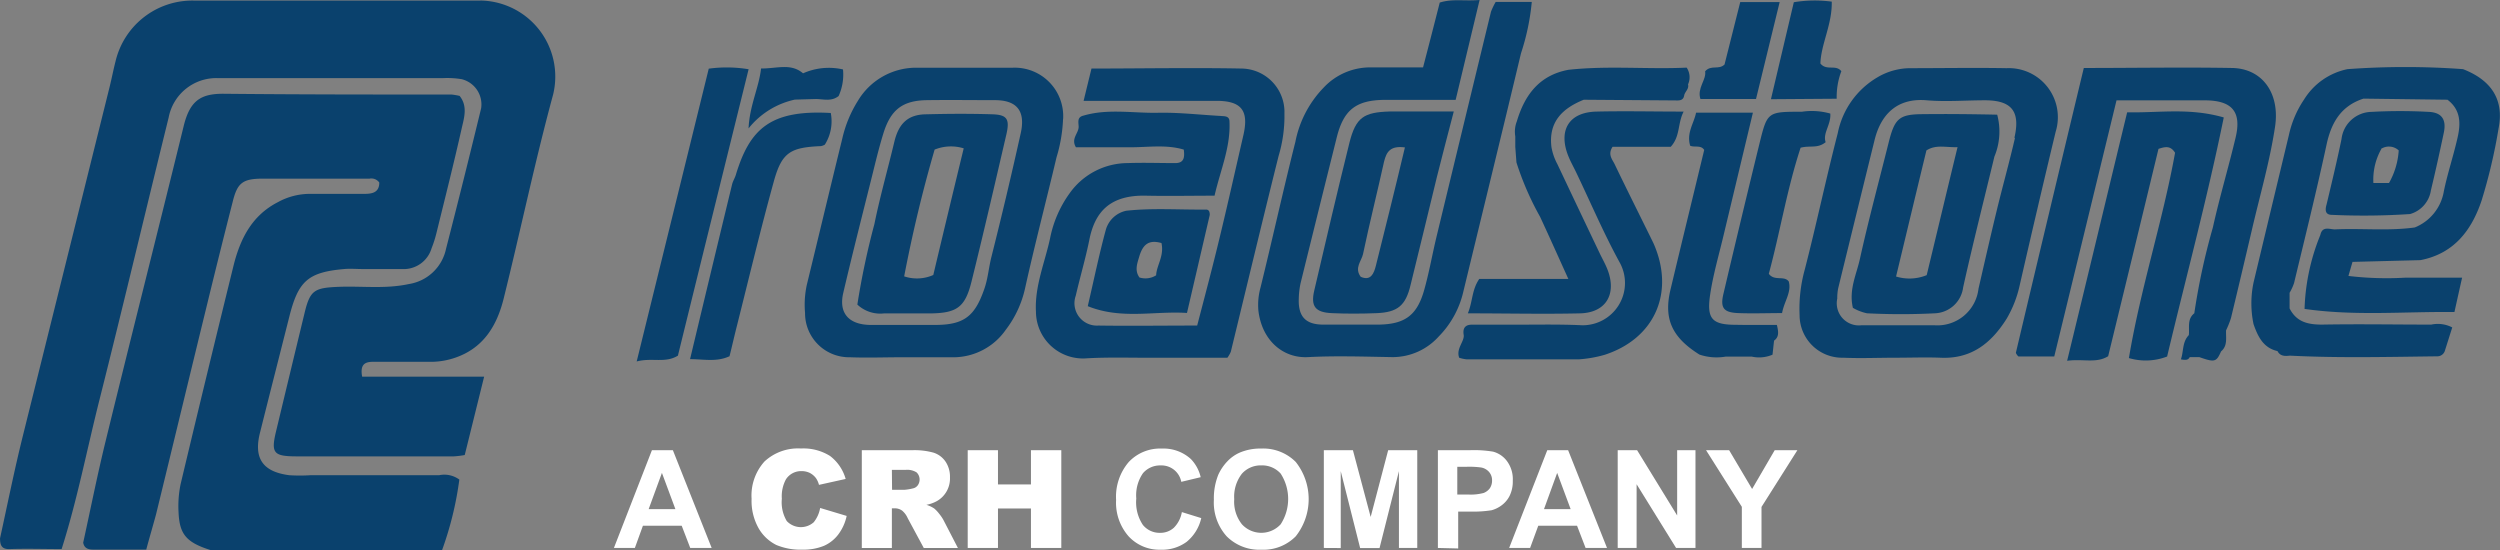 <svg id="roadstone" xmlns="http://www.w3.org/2000/svg" width="228.503" height="50.279" viewBox="0 0 228.503 50.279">
  <rect x="0" y="0" width="228.503" height="50.279" fill="#808080" stroke="none"/>
  <path id="Контур_1416" data-name="Контур 1416" d="M1644.276,411.775h-1.959l-.78-2.03h-3.546l-.736,2.03h-1.915l3.475-8.935h1.915Zm-3.315-3.546-1.232-3.315-1.214,3.315Z" transform="translate(-1579.228 -361.691)" fill="#fff"/>
  <path id="Контур_1417" data-name="Контур 1417" d="M1655.806,408.1l2.42.727a4.3,4.3,0,0,1-.771,1.7,3.323,3.323,0,0,1-1.294,1.028,4.9,4.9,0,0,1-1.977.355,5.714,5.714,0,0,1-2.384-.426,3.846,3.846,0,0,1-1.6-1.489,5.092,5.092,0,0,1-.665-2.73,4.646,4.646,0,0,1,1.179-3.413,4.494,4.494,0,0,1,3.333-1.188,4.574,4.574,0,0,1,2.659.683,4,4,0,0,1,1.427,2.1l-2.438.541a1.955,1.955,0,0,0-.266-.6,1.665,1.665,0,0,0-.567-.488,1.7,1.7,0,0,0-.744-.168,1.649,1.649,0,0,0-1.445.754,3.264,3.264,0,0,0-.373,1.773,3.353,3.353,0,0,0,.452,2.039,1.773,1.773,0,0,0,2.464.106,2.883,2.883,0,0,0,.585-1.3Z" transform="translate(-1580.839 -361.671)" fill="#fff"/>
  <path id="Контур_1418" data-name="Контур 1418" d="M1660.9,411.775v-8.935h4.6a6.455,6.455,0,0,1,1.95.222,2.093,2.093,0,0,1,1.1.816,2.456,2.456,0,0,1,.408,1.445,2.368,2.368,0,0,1-1.188,2.163,3.185,3.185,0,0,1-.966.346,2.733,2.733,0,0,1,.718.337,2.967,2.967,0,0,1,.443.47,3.993,3.993,0,0,1,.381.55l1.338,2.588h-3.12l-1.471-2.73a1.879,1.879,0,0,0-.505-.683,1.125,1.125,0,0,0-.674-.213h-.266v3.626Zm2.766-5.319h1.17a4.436,4.436,0,0,0,.727-.124.727.727,0,0,0,.452-.284.91.91,0,0,0-.106-1.179,1.6,1.6,0,0,0-1.028-.23h-1.232Z" transform="translate(-1582.13 -361.69)" fill="#fff"/>
  <path id="Контур_1419" data-name="Контур 1419" d="M1671.82,402.84h2.766v3.129h3.014V402.84h2.775v8.935H1677.6v-3.608h-3.014v3.608h-2.766Z" transform="translate(-1583.37 -361.691)" fill="#fff"/>
  <path id="Контур_1420" data-name="Контур 1420" d="M1693.129,408.476l1.773.55a3.916,3.916,0,0,1-1.338,2.172,3.786,3.786,0,0,1-2.376.718,3.83,3.83,0,0,1-2.925-1.223,4.645,4.645,0,0,1-1.144-3.324,4.875,4.875,0,0,1,1.153-3.466,3.926,3.926,0,0,1,3.031-1.232,3.706,3.706,0,0,1,2.66.966,3.547,3.547,0,0,1,.887,1.649l-1.773.426a1.843,1.843,0,0,0-1.888-1.5,2.057,2.057,0,0,0-1.614.709,3.545,3.545,0,0,0-.611,2.314,3.722,3.722,0,0,0,.6,2.411,1.969,1.969,0,0,0,1.587.727,1.834,1.834,0,0,0,1.241-.461A2.657,2.657,0,0,0,1693.129,408.476Z" transform="translate(-1585.106 -361.671)" fill="#fff"/>
  <path id="Контур_1421" data-name="Контур 1421" d="M1697.2,407.341a5.8,5.8,0,0,1,.408-2.287,4.436,4.436,0,0,1,.833-1.223,3.484,3.484,0,0,1,1.161-.807,4.8,4.8,0,0,1,1.924-.355,4.193,4.193,0,0,1,3.156,1.223,5.478,5.478,0,0,1,0,6.8,4.14,4.14,0,0,1-3.138,1.223,4.211,4.211,0,0,1-3.173-1.223,4.618,4.618,0,0,1-1.17-3.351Zm1.862-.053a3.323,3.323,0,0,0,.7,2.3,2.4,2.4,0,0,0,3.546,0,4.264,4.264,0,0,0,0-4.627,2.278,2.278,0,0,0-1.773-.753,2.3,2.3,0,0,0-1.773.762A3.422,3.422,0,0,0,1699.061,407.288Z" transform="translate(-1586.251 -361.671)" fill="#fff"/>
  <path id="Контур_1422" data-name="Контур 1422" d="M1708.54,411.775V402.84h2.659l1.622,6.1,1.6-6.1h2.659v8.935h-1.675v-7.021l-1.773,7.03h-1.773l-1.773-7.03v7.03Z" transform="translate(-1587.54 -361.691)" fill="#fff"/>
  <path id="Контур_1423" data-name="Контур 1423" d="M1720.3,411.774v-8.935h2.9a10.636,10.636,0,0,1,2.146.133,2.324,2.324,0,0,1,1.285.887,2.775,2.775,0,0,1,.514,1.773,2.953,2.953,0,0,1-.292,1.383,2.426,2.426,0,0,1-.762.887,2.722,2.722,0,0,1-.886.426,10.98,10.98,0,0,1-1.879.124h-1.17v3.368Zm1.773-7.42v2.535h.984a4.537,4.537,0,0,0,1.427-.142,1.268,1.268,0,0,0,.567-.434,1.25,1.25,0,0,0,.2-.7,1.144,1.144,0,0,0-.293-.807,1.25,1.25,0,0,0-.727-.39,8.083,8.083,0,0,0-1.294-.062Z" transform="translate(-1588.875 -361.69)" fill="#fff"/>
  <path id="Контур_1424" data-name="Контур 1424" d="M1736.594,411.775h-1.959l-.78-2.03h-3.546l-.745,2.03h-1.915l3.484-8.935h1.906Zm-3.324-3.546-1.232-3.315-1.206,3.315Z" transform="translate(-1589.71 -361.691)" fill="#fff"/>
  <path id="Контур_1425" data-name="Контур 1425" d="M1738.84,411.775V402.84h1.773l3.661,5.966V402.84h1.675v8.935h-1.773l-3.608-5.824v5.824Z" transform="translate(-1590.98 -361.691)" fill="#fff"/>
  <path id="Контур_1426" data-name="Контур 1426" d="M1751.221,411.775v-3.759l-3.271-5.177h2.11l2.1,3.546,2.065-3.546h2.074l-3.28,5.186v3.75Z" transform="translate(-1592.015 -361.691)" fill="#fff"/>
  <path id="Контур_1427" data-name="Контур 1427" d="M1615.955,356.48h-26.2a7.216,7.216,0,0,0-7.154,5.549c-.195.762-.346,1.542-.532,2.3q-3.989,16.049-7.978,32.09c-.753,3.049-1.374,6.134-2.048,9.21,0,.638.151,1.011.886.984,1.578-.053,3.165,0,4.743,0,1.436-4.512,2.322-9.157,3.484-13.74,2.154-8.554,4.184-17.135,6.3-25.707a4.432,4.432,0,0,1,4.432-3.6h20.681a8.116,8.116,0,0,1,1.675.1,2.376,2.376,0,0,1,1.773,2.659q-1.56,6.436-3.209,12.845a4.113,4.113,0,0,1-3.395,3.218c-2.154.47-4.3.168-6.453.257s-2.562.31-3.049,2.252q-1.33,5.5-2.659,11.036c-.443,1.888-.2,2.2,1.844,2.207h14.422a7.874,7.874,0,0,0,1-.124l1.773-7.163H1605.14c-.213-1.17.3-1.365,1.055-1.356h5.053a6.889,6.889,0,0,0,2.34-.355c2.66-.886,3.883-2.978,4.494-5.452,1.542-6.205,2.828-12.41,4.512-18.615a6.95,6.95,0,0,0-6.639-8.6Z" transform="translate(-1572.04 -356.427)" fill="#0a416d"/>
  <path id="Контур_1428" data-name="Контур 1428" d="M1613.144,400.954h-11.763a15.455,15.455,0,0,1-1.924,0c-2.456-.319-3.289-1.569-2.659-3.962.886-3.546,1.773-7.012,2.659-10.522.816-3.262,1.711-4.069,5.009-4.361.549-.053,1.117,0,1.675,0h3.608a2.659,2.659,0,0,0,2.713-1.9,10.368,10.368,0,0,0,.434-1.347c.789-3.209,1.6-6.409,2.322-9.627.222-.966.559-2.012-.195-2.952a6.192,6.192,0,0,0-.727-.124c-6.968,0-13.926,0-20.894-.071-2.039,0-3.032.629-3.6,2.961-2.34,9.547-4.76,19.076-7.092,28.623-.771,3.129-1.4,6.294-2.092,9.45.124.594.558.638,1.064.629h4.7c.284-1.055.594-2.11.886-3.182,1.551-6.338,3.076-12.685,4.627-19.023q1.17-4.813,2.393-9.6c.417-1.684.887-2.083,2.66-2.1h9.848a.886.886,0,0,1,.886.355c0,.975-.727,1.046-1.489,1.037h-4.8a6.064,6.064,0,0,0-2.97.753c-2.411,1.232-3.466,3.4-4.069,5.833q-2.455,9.964-4.831,19.945a9.856,9.856,0,0,0-.186,2.606c.089,2.012.745,2.73,2.925,3.422h21.159a30.663,30.663,0,0,0,1.578-6.444A2.323,2.323,0,0,0,1613.144,400.954Z" transform="translate(-1573.015 -357.518)" fill="#0a416d"/>
  <path id="Контур_1429" data-name="Контур 1429" d="M1701.57,367.483a3.972,3.972,0,0,0-3.918-4c-4.556-.089-9.113,0-13.722,0-.239,1-.461,1.879-.718,2.952h12.136c2.287,0,2.979.886,2.473,3.111-.727,3.156-1.427,6.3-2.19,9.45-.638,2.659-1.347,5.319-2.039,7.978-3.111,0-6.072.044-9.033,0a2.047,2.047,0,0,1-2.065-2.73c.39-1.693.886-3.36,1.232-5.062.5-2.58,1.879-4.157,5.195-4.078,2.065.044,4.131,0,6.258,0,.541-2.349,1.472-4.432,1.365-6.764,0-.541-.443-.488-.8-.523-1.906-.106-3.8-.328-5.7-.292-2.278.053-4.583-.4-6.834.257-.62.142-.461.612-.452,1.028,0,.6-.727,1.073-.248,1.87h4.964c1.676,0,3.307-.266,4.893.213.1.753,0,1.241-.8,1.232-1.445,0-2.89-.053-4.326,0a6.533,6.533,0,0,0-5.319,2.775,10.45,10.45,0,0,0-1.773,4.086c-.479,2.234-1.418,4.379-1.294,6.719a4.3,4.3,0,0,0,4.645,4.264c2-.115,4.007-.044,6.01-.053h6.844a2.986,2.986,0,0,0,.31-.541c1.454-5.966,2.881-11.949,4.37-17.906a12.662,12.662,0,0,0,.531-3.989Z" transform="translate(-1584.168 -357.218)" fill="#0a416d"/>
  <path id="Контур_1430" data-name="Контур 1430" d="M1725.793,361.287a21.166,21.166,0,0,0,.984-4.689h-3.3a6.666,6.666,0,0,0-.426.887q-2.509,10.336-5,20.654c-.381,1.6-.665,3.236-1.117,4.822-.656,2.3-1.773,3.094-4.157,3.129h-5.044c-1.675,0-2.314-.78-2.252-2.385a7.573,7.573,0,0,1,.168-1.418q1.64-6.648,3.3-13.3c.629-2.535,1.773-3.413,4.37-3.439h6.5l2.189-9.13c-1.392.124-2.491-.133-3.643.239-.488,1.924-.975,3.812-1.525,5.922h-4.8a5.824,5.824,0,0,0-4.264,1.826,9.813,9.813,0,0,0-2.606,4.982c-1.117,4.432-2.092,8.865-3.182,13.3a5.953,5.953,0,0,0-.2,2.11c.319,2.757,2.278,4.388,4.539,4.264,2.553-.133,5.124-.044,7.685,0a5.664,5.664,0,0,0,4.246-1.87,8.588,8.588,0,0,0,2.26-4.1C1722.274,375.833,1724.056,368.564,1725.793,361.287Z" transform="translate(-1586.771 -356.42)" fill="#0a416d"/>
  <path id="Контур_1431" data-name="Контур 1431" d="M1823.522,363.525a72.367,72.367,0,0,0-10.558,0,6.117,6.117,0,0,0-3.971,2.775,9.365,9.365,0,0,0-1.383,3.236q-1.622,6.755-3.236,13.5a9.28,9.28,0,0,0,0,3.794c.39,1.117.886,2.172,2.189,2.464.248.479.683.47,1.135.417,4.485.23,8.971.115,13.456.062a.718.718,0,0,0,.7-.479l.683-2.163a2.873,2.873,0,0,0-1.915-.257c-3.333,0-6.666-.062-10,0-1.312,0-2.331-.257-2.952-1.48v-1.427a4.749,4.749,0,0,0,.408-.886c1.01-4.211,2.056-8.412,2.969-12.65.434-2.021,1.321-3.546,3.377-4.211l7.677.1c1.276.966,1.214,2.287.886,3.617-.363,1.587-.886,3.138-1.214,4.734a4.335,4.335,0,0,1-2.66,3.324c-2.42.337-4.858.062-7.3.177-.47,0-1.153-.337-1.33.505a19.376,19.376,0,0,0-1.445,6.764c4.672.665,9.157.23,13.7.284.257-1.152.461-2.083.7-3.138h-5.239a29.5,29.5,0,0,1-5.15-.16c.151-.532.257-.886.372-1.285l6.205-.16c3.094-.594,4.7-2.766,5.6-5.469a49.5,49.5,0,0,0,1.551-6.6C1827.281,366.335,1826.129,364.536,1823.522,363.525Z" transform="translate(-1598.399 -357.205)" fill="#0a416d"/>
  <path id="Контур_1432" data-name="Контур 1432" d="M1678.634,368.089a4.432,4.432,0,0,0-4.583-4.689h-8.865a6.205,6.205,0,0,0-5.319,3.04,11.116,11.116,0,0,0-1.427,3.475c-1.09,4.432-2.145,8.864-3.227,13.3a8.544,8.544,0,0,0-.168,2.6,4.024,4.024,0,0,0,4.1,4.051c1.6.062,3.2,0,4.8,0h4.8a5.85,5.85,0,0,0,4.645-2.509,9.664,9.664,0,0,0,1.773-3.829c.886-4,1.932-7.978,2.863-11.923a13.875,13.875,0,0,0,.6-3.51Zm-3.883,1.33q-1.25,5.629-2.659,11.223c-.257.984-.319,2-.665,2.987-.833,2.4-1.773,3.236-4.282,3.28h-6.232c-1.915-.062-2.8-1.117-2.376-2.925.807-3.439,1.675-6.861,2.535-10.292.363-1.445.7-2.9,1.144-4.326.674-2.154,1.773-2.97,3.971-3s4.158,0,6.205,0S1675.213,367.38,1674.752,369.419Z" transform="translate(-1581.462 -357.212)" fill="#0a416d"/>
  <path id="Контур_1433" data-name="Контур 1433" d="M1781,369.253a4.485,4.485,0,0,0-4.494-5.806c-2.961-.053-5.93,0-8.865,0a5.931,5.931,0,0,0-2.943.842,7.632,7.632,0,0,0-3.616,5.1c-1.064,4.122-1.941,8.288-3,12.41a13.409,13.409,0,0,0-.488,4.22,3.891,3.891,0,0,0,3.989,3.892c1.6.071,3.2,0,4.8,0h0c1.365,0,2.73-.053,4.087,0,2.819.133,4.636-1.33,6.037-3.546a10.39,10.39,0,0,0,1.205-3.076Q1779.33,376.212,1781,369.253Zm-3.723.585c-.514,2.225-1.135,4.432-1.667,6.631-.576,2.376-1.117,4.76-1.666,7.145a3.776,3.776,0,0,1-3.98,3.333h-6.737a2.023,2.023,0,0,1-2.189-2.447,4.332,4.332,0,0,1,.089-.957q1.649-6.755,3.316-13.509c.558-2.3,2.012-3.892,4.769-3.652,1.773.151,3.546,0,5.319,0,2.429,0,3.262.993,2.7,3.413Z" transform="translate(-1593.109 -357.215)" fill="#0a416d"/>
  <path id="Контур_1434" data-name="Контур 1434" d="M1799.562,386.26c.665-2.748,1.312-5.5,1.959-8.262.718-3.067,1.6-6.108,2.065-9.21s-1.206-5.319-3.927-5.363c-4.432-.08-8.935,0-13.554,0-2.1,8.749-4.166,17.383-6.205,26.017a.406.406,0,0,0,.1.2.581.581,0,0,0,.133.151h3.271l5.691-23.411h8.049c2.517,0,3.4,1.037,2.837,3.4-.656,2.757-1.471,5.469-2.083,8.235a60.629,60.629,0,0,0-1.693,7.827c-.674.541-.425,1.3-.5,1.995-.621.647-.461,1.48-.727,2.216.452.089.674.062.807-.2h.887c1.392.488,1.551.452,1.977-.523.629-.532.425-1.259.461-1.932a8.442,8.442,0,0,0,.452-1.135Z" transform="translate(-1595.643 -357.211)" fill="#0a416d"/>
  <path id="Контур_1435" data-name="Контур 1435" d="M1790.667,367.99c-1.835,7.588-3.626,15.07-5.487,22.711,1.463-.2,2.659.257,3.75-.417q2.331-9.556,4.6-18.952c.647-.213,1.1-.3,1.516.355-1.117,6.205-3.147,12.348-4.219,18.766a5.425,5.425,0,0,0,3.493-.142c1.711-7.2,3.643-14.334,5.177-21.851C1796.349,367.555,1793.593,368.052,1790.667,367.99Z" transform="translate(-1596.242 -357.725)" fill="#0a416d"/>
  <path id="Контур_1436" data-name="Контур 1436" d="M1710.754,370.774c-1.117,4.494-2.163,9.006-3.218,13.518-.337,1.445.106,1.995,1.631,2.057,1.356.062,2.713.053,4.069,0,1.924-.08,2.66-.683,3.112-2.6.815-3.28,1.6-6.569,2.4-9.848.47-1.9.975-3.785,1.542-5.984h-5.877C1712.066,367.991,1711.339,368.452,1710.754,370.774Zm5.071.425c-.887,3.741-1.773,7.287-2.659,10.832-.168.647-.443,1.418-1.383.993-.6-.816.071-1.427.213-2.074.594-2.828,1.3-5.629,1.924-8.457C1714.141,371.608,1714.486,371.023,1715.825,371.2Z" transform="translate(-1587.414 -357.726)" fill="#0a416d"/>
  <path id="Контур_1437" data-name="Контур 1437" d="M1736.7,372.74c-.222-.461-.656-.886-.195-1.6h5.318c.886-.975.612-2.119,1.179-3.218-2.845,0-5.407-.062-7.978,0s-3.475,1.773-2.571,4.042c.2.514.479,1,.718,1.5,1.33,2.775,2.535,5.611,4.016,8.306a3.865,3.865,0,0,1-3.475,5.682c-2.234-.106-4.477-.044-6.719-.053h-3.36c-.62,0-.833.355-.736.931s-.727,1.268-.408,2.092a3.107,3.107,0,0,0,.647.142h10.336a11.263,11.263,0,0,0,2.331-.417c4.592-1.507,6.427-5.735,4.432-10.212C1739.067,377.553,1737.862,375.16,1736.7,372.74Z" transform="translate(-1589.115 -357.723)" fill="#0a416d"/>
  <path id="Контур_1438" data-name="Контур 1438" d="M1750.272,387.427c-2.216,0-2.721-.523-2.393-2.748.275-1.862.816-3.679,1.25-5.523l2.659-11.116h-5.194c-.195.975-.887,1.835-.541,3.014.381.186.975-.089,1.285.39-1.028,4.264-2.074,8.537-3.094,12.818-.62,2.659.168,4.326,2.659,5.886a4.885,4.885,0,0,0,2.394.186h2.384a3.111,3.111,0,0,0,1.9-.177c.045-.39.089-.833.142-1.285.47-.337.408-.8.257-1.436C1752.8,387.436,1751.531,387.453,1750.272,387.427Z" transform="translate(-1591.571 -357.739)" fill="#0a416d"/>
  <path id="Контур_1439" data-name="Контур 1439" d="M1644.276,363.486l-6.587,26.762c1.41-.372,2.606.186,3.768-.532,2.136-8.687,4.281-17.357,6.462-26.177a12.244,12.244,0,0,0-3.644-.053Z" transform="translate(-1579.495 -357.21)" fill="#0a416d"/>
  <path id="Контур_1440" data-name="Контур 1440" d="M1655.512,370.955a4,4,0,0,0,.541-2.89c-5.5-.31-7.4,1.427-8.678,5.656-.089.3-.275.576-.346.887-1.277,5.274-2.544,10.549-3.838,15.956,1.25,0,2.42.284,3.608-.266.222-.886.434-1.826.665-2.739,1.117-4.432,2.172-8.865,3.4-13.3.727-2.6,1.516-3.049,4.281-3.165a1.038,1.038,0,0,0,.373-.142Z" transform="translate(-1580.119 -357.738)" fill="#0a416d"/>
  <path id="Контур_1441" data-name="Контур 1441" d="M1753.876,382.744c1.028-3.8,1.675-7.8,2.907-11.524.886-.23,1.534.1,2.287-.505-.284-.824.505-1.6.426-2.615a6.152,6.152,0,0,0-2.6-.168c-3.129,0-3.156,0-3.865,2.872q-1.684,6.879-3.3,13.758c-.31,1.294,0,1.72,1.348,1.773s2.659,0,4.007,0c.2-1.09.886-1.906.612-2.89C1755.276,382.877,1754.39,383.444,1753.876,382.744Z" transform="translate(-1592.204 -357.719)" fill="#0a416d"/>
  <path id="Контур_1442" data-name="Контур 1442" d="M1760.65,365.45a6.661,6.661,0,0,1,.426-2.518c-.532-.647-1.339,0-1.915-.7.053-1.773,1.09-3.6,1.037-5.656a11.658,11.658,0,0,0-3.466.053l-2.092,8.865Z" transform="translate(-1592.774 -356.426)" fill="#0a416d"/>
  <path id="Контур_1443" data-name="Контур 1443" d="M1747.361,365.495h5.079c.718-2.97,1.427-5.851,2.163-8.865H1751c-.514,2.048-.993,3.936-1.436,5.709-.541.523-1.223,0-1.773.62C1747.919,363.739,1747.033,364.493,1747.361,365.495Z" transform="translate(-1591.939 -356.444)" fill="#0a416d"/>
  <path id="Контур_1444" data-name="Контур 1444" d="M1653.458,366.309l1.906-.053c.692,0,1.427.257,2.092-.275a4.752,4.752,0,0,0,.4-2.429,5.79,5.79,0,0,0-3.652.355c-1.126-.957-2.385-.426-3.838-.443-.2,1.773-1.046,3.368-1.143,5.478A7.427,7.427,0,0,1,1653.458,366.309Z" transform="translate(-1580.804 -357.205)" fill="#0a416d"/>
  <path id="Контур_1445" data-name="Контур 1445" d="M1819.553,377.285a2.659,2.659,0,0,0,1.906-2.172c.426-1.773.815-3.546,1.179-5.266.248-1.188-.177-1.844-1.374-1.9a47,47,0,0,0-5.239,0,2.81,2.81,0,0,0-2.739,2.491c-.408,1.986-.887,3.962-1.356,5.939-.142.488-.186.993.514.984A63.4,63.4,0,0,0,1819.553,377.285Zm-2.66-5.948a1.312,1.312,0,0,1,1.622.133,6.9,6.9,0,0,1-.887,2.978H1816.2a5.7,5.7,0,0,1,.727-3.111Z" transform="translate(-1599.27 -357.721)" fill="#0a416d"/>
  <path id="Контур_1446" data-name="Контур 1446" d="M1687.719,378.131a2.465,2.465,0,0,0-1.853,1.684c-.62,2.26-1.09,4.565-1.667,7.038,3.076,1.241,6.063.425,9.068.621.736-3.156,1.409-6.063,2.083-8.962,0-.239-.053-.488-.337-.488C1692.577,378.052,1690.148,377.866,1687.719,378.131Zm2.73,5.9a1.836,1.836,0,0,1-1.525.2c-.47-.656-.195-1.3,0-1.977.3-.949.78-1.525,2.012-1.17C1691.2,382.289,1690.476,383.14,1690.45,384.035Z" transform="translate(-1584.776 -358.869)" fill="#0a416d"/>
  <path id="Контур_1447" data-name="Контур 1447" d="M1727.725,369.694v.948l.106,1.418a26.806,26.806,0,0,0,2.163,4.973c.824,1.773,1.649,3.617,2.58,5.673h-8.138c-.691,1-.594,2.039-1.046,3.147,3.546,0,6.95.08,10.3,0,2.34-.08,3.324-1.773,2.464-4-.2-.514-.479-1-.718-1.5q-1.941-4.069-3.865-8.138a5.164,5.164,0,0,1-.541-1.56c-.284-2.314,1.019-3.546,2.952-4.326l8.3.062c.381,0,.807.071.886-.488.089-.337.452-.567.346-.975a1.586,1.586,0,0,0-.124-1.534c-3.546.168-7.171-.2-10.815.2-2.659.5-3.989,2.3-4.707,4.707a2.591,2.591,0,0,0-.142,1.383Z" transform="translate(-1589.226 -357.213)" fill="#0a416d"/>
  <path id="Контур_1448" data-name="Контур 1448" d="M1672.779,368.2c-1.994-.062-3.989-.053-5.992,0-1.7,0-2.553.816-2.96,2.491-.6,2.518-1.312,5.008-1.826,7.535a70.928,70.928,0,0,0-1.56,7.366,3.067,3.067,0,0,0,2.438.807h4.308c2.349-.044,3.1-.567,3.679-2.872,1.117-4.494,2.154-9.006,3.2-13.509C1674.384,368.63,1674.118,368.24,1672.779,368.2Zm-5.4,14.689a3.679,3.679,0,0,1-2.659.124c.771-4,1.693-7.845,2.783-11.586a3.972,3.972,0,0,1,2.659-.115Q1668.72,377.255,1667.381,382.893Z" transform="translate(-1582.078 -357.753)" fill="#0a416d"/>
  <path id="Контур_1449" data-name="Контур 1449" d="M1769.556,368.189c-2.278,0-2.66.381-3.227,2.659-.887,3.546-1.826,7.021-2.606,10.549-.31,1.427-1.037,2.837-.647,4.494a4.289,4.289,0,0,0,1.294.5,61.045,61.045,0,0,0,6.205,0,2.713,2.713,0,0,0,2.58-2.376c.886-3.989,1.9-7.978,2.854-11.941a5.966,5.966,0,0,0,.257-3.838C1774.015,368.189,1771.79,368.162,1769.556,368.189Zm.266,14.715a4.158,4.158,0,0,1-2.8.124c.948-3.936,1.861-7.756,2.775-11.524.886-.567,1.773-.257,2.845-.3-.993,4.087-1.915,7.951-2.819,11.7Z" transform="translate(-1593.72 -357.755)" fill="#0a416d"/>
</svg>
